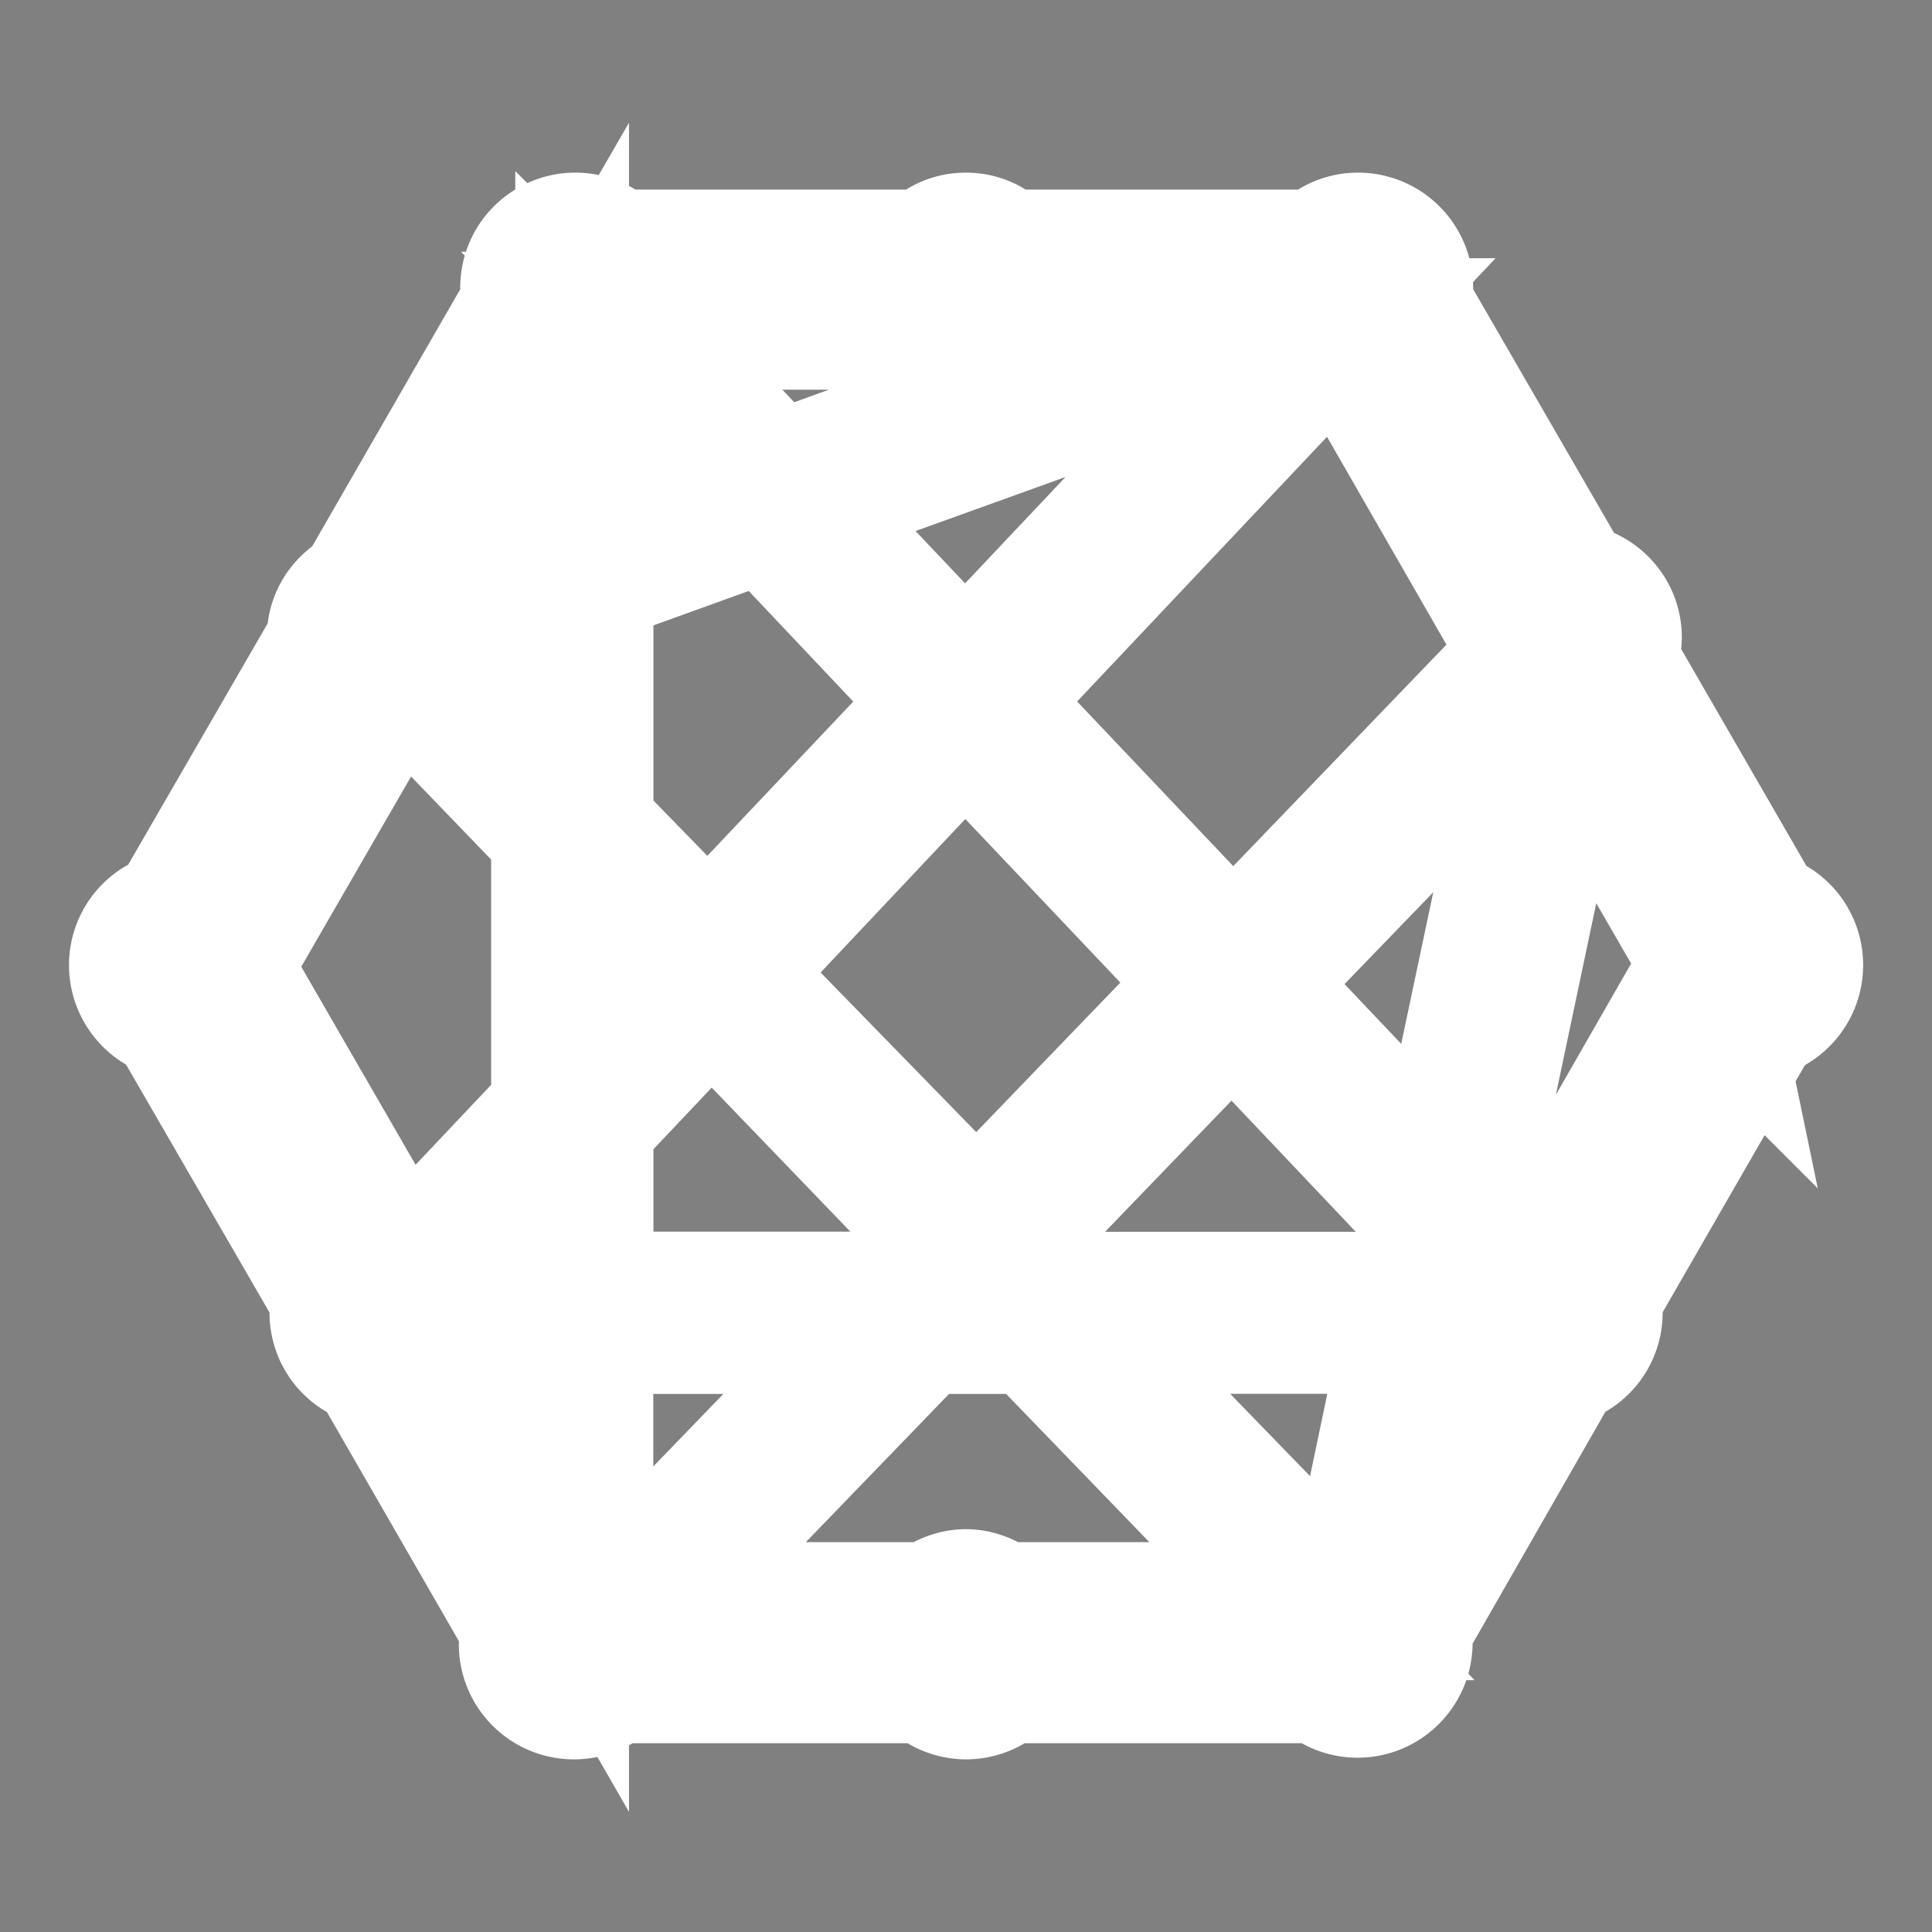 <?xml version="1.0" encoding="utf-8"?><!-- Uploaded to: SVG Repo, www.svgrepo.com, Generator: SVG Repo Mixer Tools -->
<svg fill="#000000" width="800px" height="800px"  viewBox="0 0 14 14" role="img" focusable="false" aria-hidden="true" xmlns="http://www.w3.org/2000/svg"><rect x="0" y="0" width="14" height="14" fill="#808080" stroke="none"/><path d="m 12.742,6.672 -1.096,-1.898 c 0.023,-0.047 0.041,-0.1 0.041,-0.158 0,-0.176 -0.146,-0.322 -0.322,-0.328 l -1.213,-2.098 c 0.012,-0.035 0.023,-0.07 0.023,-0.105 0,-0.187 -0.152,-0.334 -0.334,-0.334 -0.105,0 -0.193,0.047 -0.258,0.123 l -2.332,0 c -0.059,-0.076 -0.146,-0.123 -0.252,-0.123 -0.105,0 -0.193,0.047 -0.252,0.123 l -2.32,0 c -0.064,-0.076 -0.152,-0.123 -0.258,-0.123 -0.182,0 -0.334,0.146 -0.334,0.334 0,0.035 0.012,0.076 0.023,0.105 l -1.225,2.127 c -0.117,0.053 -0.199,0.164 -0.199,0.299 0,0.012 0.006,0.023 0.006,0.035 L 1.275,6.666 c -0.158,0.029 -0.275,0.164 -0.275,0.328 0,0.158 0.111,0.293 0.264,0.328 l 1.207,2.086 c -0.012,0.035 -0.018,0.064 -0.018,0.105 0,0.158 0.111,0.293 0.264,0.322 l 1.131,1.963 c -0.012,0.035 -0.023,0.076 -0.023,0.117 0,0.187 0.152,0.334 0.334,0.334 0.105,0 0.193,-0.047 0.252,-0.117 l 2.338,0 c 0.059,0.07 0.152,0.117 0.252,0.117 0.1,0 0.193,-0.047 0.252,-0.117 l 2.344,0 c 0.059,0.065 0.146,0.105 0.24,0.105 0.187,0 0.334,-0.152 0.334,-0.334 0,-0.035 -0.006,-0.064 -0.018,-0.094 l 1.131,-1.975 c 0.152,-0.029 0.264,-0.164 0.264,-0.322 0,-0.035 -0.006,-0.07 -0.018,-0.105 l 1.201,-2.086 c 0.152,-0.029 0.27,-0.164 0.27,-0.328 -4.4e-5,-0.158 -0.111,-0.293 -0.258,-0.322 z m -8.684,4.588 -0.955,-1.658 0.955,0 0,1.658 z m 0,-1.834 -0.955,0 c -0.006,-0.023 -0.018,-0.047 -0.029,-0.07 l 0.984,-1.037 0,1.107 z m 0,-1.365 -1.102,1.166 c -0.029,-0.012 -0.059,-0.029 -0.088,-0.035 L 1.65,7.082 c 0.012,-0.029 0.012,-0.059 0.012,-0.088 0,-0.029 0,-0.053 -0.006,-0.076 L 2.793,4.949 c 0.059,-0.006 0.117,-0.024 0.17,-0.059 l 1.096,1.137 0,2.033 z m 0,-2.238 -1.002,-1.037 c 0.029,-0.047 0.047,-0.105 0.047,-0.17 0,-0.006 -0.006,-0.018 -0.006,-0.024 l 0.961,-0.346 0,1.576 z m 0,-1.764 -0.955,0.346 0.955,-1.652 0,1.307 z m 7.143,0.855 0.018,0.029 -0.773,3.656 -1.395,-1.471 2.145,-2.221 0.006,0.006 z m -4.119,4.254 0.252,0.258 -0.498,0 0.246,-0.258 z m -0.006,-0.246 -1.822,-1.869 1.74,-1.846 1.816,1.916 -1.734,1.799 z m 0.117,0.129 1.734,-1.799 1.477,1.559 -0.129,0.615 -2.713,0 -0.369,-0.375 z m 2.484,-6.68 c 0.023,0.012 0.047,0.024 0.076,0.029 l 1.266,2.203 0,0.012 c 0,0.064 0.018,0.123 0.047,0.17 L 8.934,7 7.117,5.084 9.678,2.371 Z m -0.199,-0.047 -2.484,2.631 -1.248,-1.318 3.639,-1.312 0.094,0 z m -2.701,0 c 0.059,0.059 0.135,0.094 0.223,0.094 0.088,0 0.164,-0.035 0.223,-0.094 l 1.641,0 -3.246,1.172 -1.113,-1.172 2.273,0 z m -2.543,0.123 0.023,-0.047 a 0.74,0.74 0 0 0 0.059,-0.018 l 1.119,1.178 -1.201,0.434 0,-1.547 z m 0,1.734 1.33,-0.48 1.307,1.383 -1.74,1.84 -0.896,-0.92 0,-1.822 z m 0,2.027 0.797,0.826 -0.797,0.838 0,-1.664 z m 0,1.922 0.92,-0.973 1.811,1.881 -0.375,0.387 -2.355,0 0,-1.295 z m 0.152,3.545 c -0.035,-0.035 -0.076,-0.059 -0.129,-0.076 l -0.023,-0.035 0,-1.963 2.186,0 -2.004,2.074 -0.029,0 z m 2.842,0 c -0.059,-0.053 -0.141,-0.094 -0.229,-0.094 -0.088,0 -0.17,0.041 -0.229,0.094 l -2.109,0 2.004,-2.074 0.838,0 2.004,2.074 -2.279,0 z m 2.625,-0.258 -0.094,0.164 c -0.029,0.006 -0.053,0.018 -0.076,0.029 l -1.951,-2.01 2.502,0 -0.381,1.816 z m 0.281,-0.486 0.281,-1.33 0.48,0 -0.762,1.33 z m 0.762,-1.506 -0.445,0 0.1,-0.463 0.375,0.398 c -0.012,0.018 -0.023,0.041 -0.029,0.064 z m 1.447,-2.35 -1.213,2.115 c -0.029,0.012 -0.059,0.023 -0.088,0.041 l -0.451,-0.48 0.756,-3.586 1.002,1.734 c -0.006,0.029 -0.018,0.059 -0.018,0.094 0,0.029 0.006,0.053 0.012,0.082 z" stroke="white"/></svg>